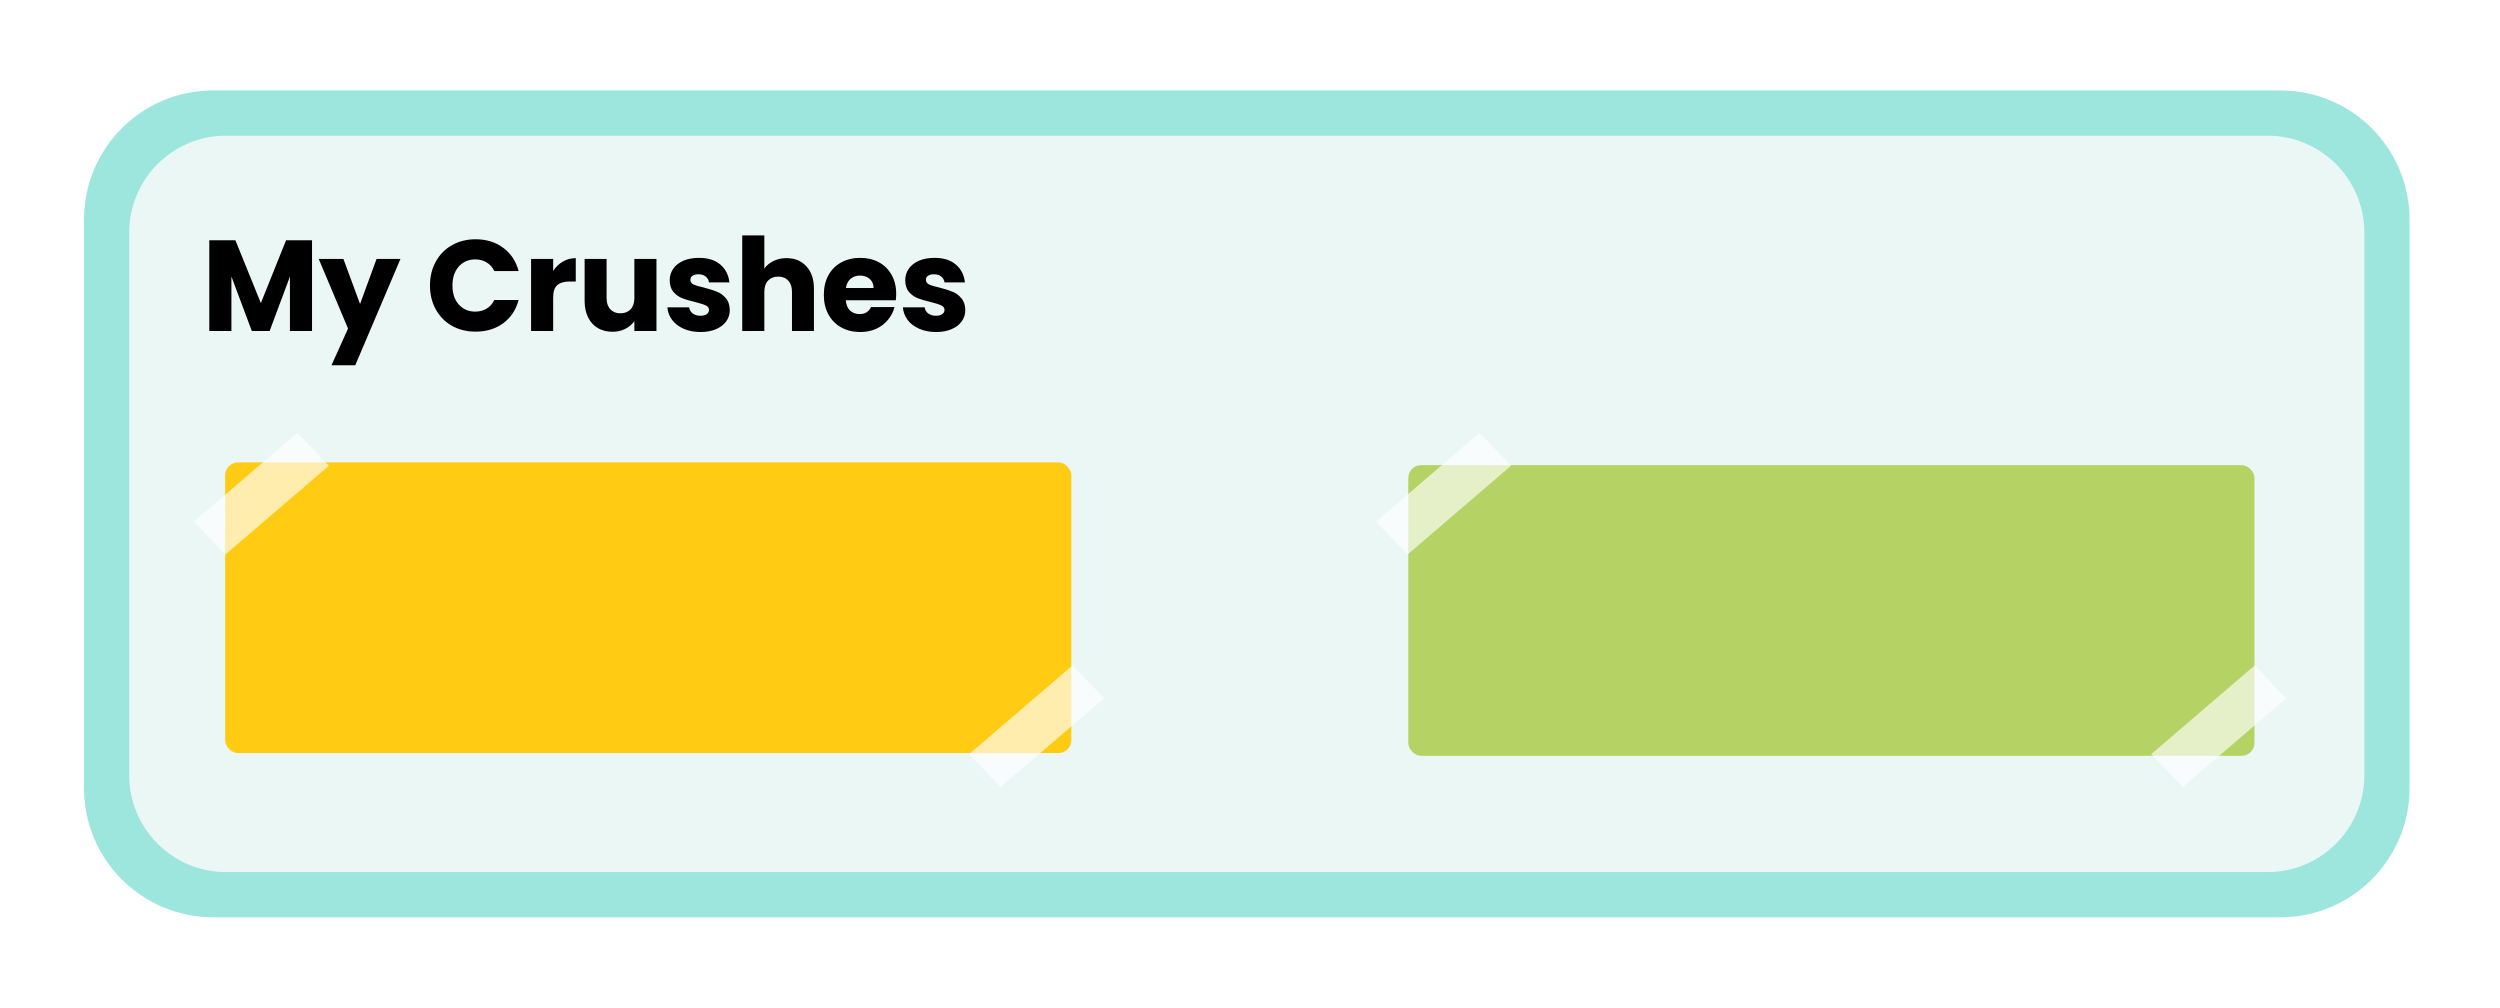 <svg width="387" height="156" viewBox="0 0 387 156" fill="none" xmlns="http://www.w3.org/2000/svg">
<g filter="url(#filter0_d_616_2823)">
<path d="M13 34C13 22.954 21.954 14 33 14H353C364.046 14 373 22.954 373 34V122C373 133.046 364.046 142 353 142H33C21.954 142 13 133.046 13 122V34Z" fill="#9CE6DD"/>
</g>
<path d="M188.962 50.452C191.203 48.857 196.017 48.804 196.017 48.804C196.017 48.804 190.17 46.155 189.513 43.419C188.285 40.345 187.331 37.638 187.331 37.638C187.331 37.638 185.756 40.013 184.068 42.696C182.379 45.379 177.19 46.306 177.19 46.306C177.19 46.306 181.586 47.581 183.098 49.674C184.61 51.767 184.773 56.034 184.773 56.034C184.773 56.034 186.721 52.047 188.962 50.452Z" fill="#F3F4FF"/>
<path d="M253.563 49.056C255.135 46.825 259.659 45.215 259.659 45.215C259.659 45.215 253.242 44.611 251.694 42.243C249.492 39.742 247.672 37.497 247.672 37.497C247.672 37.497 246.993 40.248 246.311 43.327C245.63 46.405 241.049 48.961 241.049 48.961C241.049 48.961 245.629 48.739 247.766 50.224C249.903 51.708 251.506 55.68 251.506 55.68C251.506 55.68 251.99 51.287 253.563 49.056Z" fill="#F3F4FF"/>
<path d="M319.095 50.756C321.384 49.229 326.198 49.319 326.198 49.319C326.198 49.319 320.436 46.497 319.865 43.742C318.733 40.634 317.864 37.899 317.864 37.899C317.864 37.899 316.216 40.226 314.444 42.857C312.673 45.489 307.458 46.26 307.458 46.26C307.458 46.26 311.811 47.666 313.257 49.803C314.703 51.94 314.733 56.21 314.733 56.21C314.733 56.21 316.805 52.283 319.095 50.756Z" fill="#B5F8F0"/>
<path d="M157.129 48.856C157.874 47.466 160.21 46.479 160.21 46.479C160.21 46.479 156.779 46.07 155.861 44.579C154.591 43.001 153.534 41.586 153.534 41.586C153.534 41.586 153.285 43.306 153.047 45.231C152.809 47.156 150.48 48.735 150.48 48.735C150.48 48.735 152.903 48.618 154.098 49.558C155.292 50.499 156.304 52.995 156.304 52.995C156.304 52.995 156.384 50.246 157.129 48.856Z" fill="#F3F4FF"/>
<path d="M219.533 49.334C220.673 48.229 223.206 47.978 223.206 47.978C223.206 47.978 220.062 46.575 219.648 44.882C218.924 43.004 218.354 41.343 218.354 41.343C218.354 41.343 217.585 42.908 216.763 44.673C215.941 46.438 213.233 47.256 213.233 47.256C213.233 47.256 215.579 47.86 216.427 49.109C217.275 50.358 217.468 53.036 217.468 53.036C217.468 53.036 218.393 50.439 219.533 49.334Z" fill="#F3F4FF"/>
<path d="M284.469 50.109C285.914 49.426 288.393 49.995 288.393 49.995C288.393 49.995 285.887 47.668 286.059 45.936C286.001 43.929 286.016 42.178 286.016 42.178C286.016 42.178 284.766 43.414 283.401 44.821C282.037 46.229 279.204 46.14 279.204 46.14C279.204 46.14 281.22 47.457 281.606 48.908C281.992 50.359 281.282 52.952 281.282 52.952C281.282 52.952 283.023 50.791 284.469 50.109Z" fill="#B5F8F0"/>
<path d="M50.14 39.548V53.588H46.72V45.168L43.58 53.588H40.82L37.66 45.148V53.588H34.24V39.548H38.28L42.22 49.268L46.12 39.548H50.14ZM63.834 42.428L56.834 58.888H53.154L55.714 53.208L51.174 42.428H54.994L57.574 49.408L60.134 42.428H63.834ZM68.399 46.548C68.399 45.161 68.699 43.928 69.299 42.848C69.899 41.754 70.733 40.908 71.799 40.308C72.879 39.694 74.099 39.388 75.459 39.388C77.126 39.388 78.553 39.828 79.739 40.708C80.926 41.588 81.719 42.788 82.119 44.308H78.359C78.079 43.721 77.679 43.274 77.159 42.968C76.653 42.661 76.073 42.508 75.419 42.508C74.366 42.508 73.513 42.874 72.859 43.608C72.206 44.341 71.879 45.321 71.879 46.548C71.879 47.774 72.206 48.754 72.859 49.488C73.513 50.221 74.366 50.588 75.419 50.588C76.073 50.588 76.653 50.434 77.159 50.128C77.679 49.821 78.079 49.374 78.359 48.788H82.119C81.719 50.308 80.926 51.508 79.739 52.388C78.553 53.254 77.126 53.688 75.459 53.688C74.099 53.688 72.879 53.388 71.799 52.788C70.733 52.174 69.899 51.328 69.299 50.248C68.699 49.168 68.399 47.934 68.399 46.548ZM87.469 44.288C87.869 43.674 88.369 43.194 88.969 42.848C89.569 42.488 90.235 42.308 90.969 42.308V45.928H90.029C89.175 45.928 88.535 46.114 88.109 46.488C87.682 46.848 87.469 47.488 87.469 48.408V53.588H84.049V42.428H87.469V44.288ZM103.458 42.428V53.588H100.038V52.068C99.692 52.561 99.218 52.961 98.618 53.268C98.032 53.561 97.378 53.708 96.658 53.708C95.805 53.708 95.052 53.521 94.398 53.148C93.745 52.761 93.238 52.208 92.878 51.488C92.518 50.768 92.338 49.921 92.338 48.948V42.428H95.738V48.488C95.738 49.234 95.932 49.814 96.318 50.228C96.705 50.641 97.225 50.848 97.878 50.848C98.545 50.848 99.072 50.641 99.458 50.228C99.845 49.814 100.038 49.234 100.038 48.488V42.428H103.458ZM110.29 53.748C109.317 53.748 108.45 53.581 107.69 53.248C106.93 52.914 106.33 52.461 105.89 51.888C105.45 51.301 105.203 50.648 105.15 49.928H108.53C108.57 50.314 108.75 50.628 109.07 50.868C109.39 51.108 109.783 51.228 110.25 51.228C110.677 51.228 111.003 51.148 111.23 50.988C111.47 50.814 111.59 50.594 111.59 50.328C111.59 50.008 111.423 49.774 111.09 49.628C110.757 49.468 110.217 49.294 109.47 49.108C108.67 48.921 108.003 48.728 107.47 48.528C106.937 48.314 106.477 47.988 106.09 47.548C105.703 47.094 105.51 46.488 105.51 45.728C105.51 45.088 105.683 44.508 106.03 43.988C106.39 43.454 106.91 43.034 107.59 42.728C108.283 42.421 109.103 42.268 110.05 42.268C111.45 42.268 112.55 42.614 113.35 43.308C114.163 44.001 114.63 44.921 114.75 46.068H111.59C111.537 45.681 111.363 45.374 111.07 45.148C110.79 44.921 110.417 44.808 109.95 44.808C109.55 44.808 109.243 44.888 109.03 45.048C108.817 45.194 108.71 45.401 108.71 45.668C108.71 45.988 108.877 46.228 109.21 46.388C109.557 46.548 110.09 46.708 110.81 46.868C111.637 47.081 112.31 47.294 112.83 47.508C113.35 47.708 113.803 48.041 114.19 48.508C114.59 48.961 114.797 49.574 114.81 50.348C114.81 51.001 114.623 51.588 114.25 52.108C113.89 52.614 113.363 53.014 112.67 53.308C111.99 53.601 111.197 53.748 110.29 53.748ZM123.597 42.308C124.877 42.308 125.904 42.734 126.677 43.588C127.451 44.428 127.837 45.588 127.837 47.068V53.588H124.437V47.528C124.437 46.781 124.244 46.201 123.857 45.788C123.471 45.374 122.951 45.168 122.297 45.168C121.644 45.168 121.124 45.374 120.737 45.788C120.351 46.201 120.157 46.781 120.157 47.528V53.588H116.737V38.788H120.157V43.928C120.504 43.434 120.977 43.041 121.577 42.748C122.177 42.454 122.851 42.308 123.597 42.308Z" fill="black"/>
<path d="M351.04 48.834C351.805 47.454 354.155 46.499 354.155 46.499C354.155 46.499 350.73 46.043 349.834 44.54C348.585 42.945 347.549 41.516 347.549 41.516C347.549 41.516 347.275 43.233 347.01 45.154C346.745 47.076 344.394 48.623 344.394 48.623C344.394 48.623 346.819 48.539 348 49.495C349.181 50.451 350.158 52.961 350.158 52.961C350.158 52.961 350.276 50.213 351.04 48.834Z" fill="#B5F8F0"/>
<path d="M37.852 97.511C37.852 86.466 46.806 77.511 57.852 77.511H148.843C159.889 77.511 168.843 86.466 168.843 97.511V101.481C168.843 112.527 159.889 121.481 148.843 121.481H57.852C46.806 121.481 37.852 112.527 37.852 101.481V97.511Z" fill="#FFCB13"/>
<path d="M46.393 75.533C47.851 74.467 50.128 74.575 51.478 75.773V75.773C52.829 76.972 52.742 78.808 51.285 79.874L40.531 87.739C39.073 88.805 36.797 88.697 35.446 87.498V87.498C34.095 86.3 34.182 84.464 35.639 83.398L46.393 75.533Z" fill="white" fill-opacity="0.65"/>
<path d="M166.47 111.686C167.927 110.62 170.204 110.727 171.555 111.926V111.926C172.905 113.125 172.819 114.961 171.361 116.027L160.607 123.891C159.149 124.957 156.873 124.85 155.522 123.651V123.651C154.171 122.453 154.258 120.617 155.716 119.551L166.47 111.686Z" fill="white" fill-opacity="0.65"/>
<path d="M213.852 97.511C213.852 86.466 222.806 77.511 233.852 77.511H324.843C335.889 77.511 344.843 86.466 344.843 97.511V101.481C344.843 112.527 335.889 121.481 324.843 121.481H233.852C222.806 121.481 213.852 112.527 213.852 101.481V97.511Z" fill="#B5D364"/>
<path d="M222.393 75.533C223.851 74.467 226.128 74.575 227.478 75.773V75.773C228.829 76.972 228.742 78.808 227.285 79.874L216.531 87.739C215.073 88.805 212.796 88.697 211.446 87.498V87.498C210.095 86.3 210.182 84.464 211.639 83.398L222.393 75.533Z" fill="white" fill-opacity="0.65"/>
<path d="M342.47 111.686C343.927 110.62 346.204 110.727 347.555 111.926V111.926C348.905 113.125 348.819 114.961 347.361 116.027L336.607 123.891C335.149 124.957 332.873 124.85 331.522 123.651V123.651C330.171 122.453 330.258 120.617 331.716 119.551L342.47 111.686Z" fill="white" fill-opacity="0.65"/>
<path d="M74.404 101.271C74.404 101.943 74.242 102.573 73.918 103.161C73.606 103.749 73.108 104.223 72.424 104.583C71.752 104.943 70.9 105.123 69.868 105.123H67.762V109.947H65.242V97.382H69.868C70.84 97.382 71.668 97.55 72.352 97.886C73.036 98.222 73.546 98.684 73.882 99.272C74.23 99.861 74.404 100.527 74.404 101.271ZM69.76 103.089C70.456 103.089 70.972 102.933 71.308 102.621C71.644 102.297 71.812 101.847 71.812 101.271C71.812 100.047 71.128 99.434 69.76 99.434H67.762V103.089H69.76ZM85.298 104.745C85.298 105.105 85.274 105.429 85.226 105.717H77.936C77.996 106.437 78.248 107.001 78.692 107.409C79.136 107.817 79.682 108.021 80.33 108.021C81.266 108.021 81.932 107.619 82.328 106.815H85.046C84.758 107.775 84.206 108.567 83.39 109.191C82.574 109.803 81.572 110.109 80.384 110.109C79.424 110.109 78.56 109.899 77.792 109.479C77.036 109.047 76.442 108.441 76.01 107.661C75.59 106.881 75.38 105.981 75.38 104.961C75.38 103.929 75.59 103.023 76.01 102.243C76.43 101.463 77.018 100.863 77.774 100.443C78.53 100.023 79.4 99.812 80.384 99.812C81.332 99.812 82.178 100.017 82.922 100.425C83.678 100.833 84.26 101.415 84.668 102.171C85.088 102.915 85.298 103.773 85.298 104.745ZM82.688 104.025C82.676 103.377 82.442 102.861 81.986 102.477C81.53 102.081 80.972 101.883 80.312 101.883C79.688 101.883 79.16 102.075 78.728 102.459C78.308 102.831 78.05 103.353 77.954 104.025H82.688ZM89.493 101.523C89.817 100.995 90.237 100.581 90.752 100.281C91.281 99.981 91.88 99.831 92.552 99.831V102.477H91.886C91.094 102.477 90.495 102.663 90.087 103.035C89.691 103.407 89.493 104.055 89.493 104.979V109.947H86.972V99.975H89.493V101.523ZM97.901 110.109C97.085 110.109 96.353 109.965 95.705 109.677C95.057 109.377 94.541 108.975 94.157 108.471C93.785 107.967 93.581 107.409 93.545 106.797H96.083C96.131 107.181 96.317 107.499 96.641 107.751C96.977 108.003 97.391 108.129 97.883 108.129C98.363 108.129 98.735 108.033 98.999 107.841C99.275 107.649 99.413 107.403 99.413 107.103C99.413 106.779 99.245 106.539 98.909 106.383C98.585 106.215 98.063 106.035 97.343 105.843C96.599 105.663 95.987 105.477 95.507 105.285C95.039 105.093 94.631 104.799 94.283 104.403C93.947 104.007 93.779 103.473 93.779 102.801C93.779 102.249 93.935 101.745 94.247 101.289C94.571 100.833 95.027 100.473 95.615 100.209C96.215 99.945 96.917 99.812 97.721 99.812C98.909 99.812 99.857 100.113 100.565 100.713C101.273 101.301 101.663 102.099 101.735 103.107H99.323C99.287 102.711 99.119 102.399 98.819 102.171C98.531 101.931 98.141 101.811 97.649 101.811C97.193 101.811 96.839 101.895 96.587 102.063C96.347 102.231 96.227 102.465 96.227 102.765C96.227 103.101 96.395 103.359 96.731 103.539C97.067 103.707 97.589 103.881 98.297 104.061C99.017 104.241 99.611 104.427 100.079 104.619C100.547 104.811 100.949 105.111 101.285 105.519C101.633 105.915 101.813 106.443 101.825 107.103C101.825 107.679 101.663 108.195 101.339 108.651C101.027 109.107 100.571 109.467 99.971 109.731C99.383 109.983 98.693 110.109 97.901 110.109ZM108.156 110.109C107.196 110.109 106.332 109.899 105.564 109.479C104.796 109.047 104.19 108.441 103.746 107.661C103.314 106.881 103.098 105.981 103.098 104.961C103.098 103.941 103.32 103.041 103.764 102.261C104.22 101.481 104.838 100.881 105.618 100.461C106.398 100.029 107.268 99.812 108.228 99.812C109.188 99.812 110.058 100.029 110.838 100.461C111.618 100.881 112.23 101.481 112.674 102.261C113.13 103.041 113.358 103.941 113.358 104.961C113.358 105.981 113.124 106.881 112.656 107.661C112.2 108.441 111.576 109.047 110.784 109.479C110.004 109.899 109.128 110.109 108.156 110.109ZM108.156 107.913C108.612 107.913 109.038 107.805 109.434 107.589C109.842 107.361 110.166 107.025 110.406 106.581C110.646 106.137 110.766 105.597 110.766 104.961C110.766 104.013 110.514 103.287 110.01 102.783C109.518 102.267 108.912 102.009 108.192 102.009C107.472 102.009 106.866 102.267 106.374 102.783C105.894 103.287 105.654 104.013 105.654 104.961C105.654 105.909 105.888 106.641 106.356 107.157C106.836 107.661 107.436 107.913 108.156 107.913ZM120.568 99.831C121.756 99.831 122.716 100.209 123.448 100.965C124.18 101.709 124.546 102.753 124.546 104.097V109.947H122.026V104.439C122.026 103.647 121.828 103.041 121.432 102.621C121.036 102.189 120.496 101.973 119.812 101.973C119.116 101.973 118.564 102.189 118.156 102.621C117.76 103.041 117.562 103.647 117.562 104.439V109.947H115.042V99.975H117.562V101.217C117.898 100.785 118.324 100.449 118.84 100.209C119.368 99.957 119.944 99.831 120.568 99.831ZM126.129 104.925C126.129 103.917 126.327 103.023 126.723 102.243C127.131 101.463 127.677 100.863 128.361 100.443C129.057 100.023 129.831 99.812 130.683 99.812C131.427 99.812 132.075 99.963 132.627 100.263C133.191 100.563 133.641 100.941 133.977 101.397V99.975H136.515V109.947H133.977V108.489C133.653 108.957 133.203 109.347 132.627 109.659C132.063 109.959 131.409 110.109 130.665 110.109C129.825 110.109 129.057 109.893 128.361 109.461C127.677 109.029 127.131 108.423 126.723 107.643C126.327 106.851 126.129 105.945 126.129 104.925ZM133.977 104.961C133.977 104.349 133.857 103.827 133.617 103.395C133.377 102.951 133.053 102.615 132.645 102.387C132.237 102.147 131.799 102.027 131.331 102.027C130.863 102.027 130.431 102.141 130.035 102.369C129.639 102.597 129.315 102.933 129.063 103.377C128.823 103.809 128.703 104.325 128.703 104.925C128.703 105.525 128.823 106.053 129.063 106.509C129.315 106.953 129.639 107.295 130.035 107.535C130.443 107.775 130.875 107.895 131.331 107.895C131.799 107.895 132.237 107.781 132.645 107.553C133.053 107.313 133.377 106.977 133.617 106.545C133.857 106.101 133.977 105.573 133.977 104.961ZM141.332 96.626V109.947H138.812V96.626H141.332Z" fill="black"/>
<path d="M20 36C20 27.716 26.716 21 35 21H351C359.284 21 366 27.716 366 36V120C366 128.284 359.284 135 351 135H35C26.716 135 20 128.284 20 120V36Z" fill="#EAF7F5"/>
<path d="M48.301 37.198V51.238H44.881V42.818L41.741 51.238H38.981L35.821 42.798V51.238H32.401V37.198H36.441L40.381 46.918L44.281 37.198H48.301ZM61.995 40.078L54.995 56.538H51.316L53.876 50.858L49.336 40.078H53.156L55.736 47.058L58.295 40.078H61.995ZM66.561 44.198C66.561 42.812 66.861 41.578 67.46 40.498C68.061 39.405 68.894 38.558 69.96 37.958C71.04 37.345 72.26 37.038 73.621 37.038C75.287 37.038 76.714 37.478 77.9 38.358C79.087 39.238 79.88 40.438 80.281 41.958H76.52C76.24 41.372 75.841 40.925 75.32 40.618C74.814 40.312 74.234 40.158 73.581 40.158C72.527 40.158 71.674 40.525 71.02 41.258C70.367 41.992 70.04 42.972 70.04 44.198C70.04 45.425 70.367 46.405 71.02 47.138C71.674 47.872 72.527 48.238 73.581 48.238C74.234 48.238 74.814 48.085 75.32 47.778C75.841 47.472 76.24 47.025 76.52 46.438H80.281C79.88 47.958 79.087 49.158 77.9 50.038C76.714 50.905 75.287 51.338 73.621 51.338C72.26 51.338 71.04 51.038 69.96 50.438C68.894 49.825 68.061 48.978 67.46 47.898C66.861 46.818 66.561 45.585 66.561 44.198ZM85.63 41.938C86.03 41.325 86.53 40.845 87.13 40.498C87.73 40.138 88.397 39.958 89.13 39.958V43.578H88.19C87.337 43.578 86.697 43.765 86.27 44.138C85.843 44.498 85.63 45.138 85.63 46.058V51.238H82.21V40.078H85.63V41.938ZM101.62 40.078V51.238H98.2V49.718C97.853 50.212 97.38 50.612 96.78 50.918C96.193 51.212 95.54 51.358 94.82 51.358C93.966 51.358 93.213 51.172 92.56 50.798C91.906 50.412 91.4 49.858 91.04 49.138C90.68 48.418 90.5 47.572 90.5 46.598V40.078H93.9V46.138C93.9 46.885 94.093 47.465 94.48 47.878C94.866 48.292 95.386 48.498 96.04 48.498C96.706 48.498 97.233 48.292 97.62 47.878C98.006 47.465 98.2 46.885 98.2 46.138V40.078H101.62ZM108.451 51.398C107.478 51.398 106.611 51.232 105.851 50.898C105.091 50.565 104.491 50.112 104.051 49.538C103.611 48.952 103.364 48.298 103.311 47.578H106.691C106.731 47.965 106.911 48.278 107.231 48.518C107.551 48.758 107.944 48.878 108.411 48.878C108.838 48.878 109.164 48.798 109.391 48.638C109.631 48.465 109.751 48.245 109.751 47.978C109.751 47.658 109.584 47.425 109.251 47.278C108.918 47.118 108.378 46.945 107.631 46.758C106.831 46.572 106.164 46.378 105.631 46.178C105.098 45.965 104.638 45.638 104.251 45.198C103.864 44.745 103.671 44.138 103.671 43.378C103.671 42.738 103.844 42.158 104.191 41.638C104.551 41.105 105.071 40.685 105.751 40.378C106.444 40.072 107.264 39.918 108.211 39.918C109.611 39.918 110.711 40.265 111.511 40.958C112.324 41.652 112.791 42.572 112.911 43.718H109.751C109.698 43.332 109.524 43.025 109.231 42.798C108.951 42.572 108.578 42.458 108.111 42.458C107.711 42.458 107.404 42.538 107.191 42.698C106.978 42.845 106.871 43.052 106.871 43.318C106.871 43.638 107.038 43.878 107.371 44.038C107.718 44.198 108.251 44.358 108.971 44.518C109.798 44.732 110.471 44.945 110.991 45.158C111.511 45.358 111.964 45.692 112.351 46.158C112.751 46.612 112.958 47.225 112.971 47.998C112.971 48.652 112.784 49.238 112.411 49.758C112.051 50.265 111.524 50.665 110.831 50.958C110.151 51.252 109.358 51.398 108.451 51.398ZM121.758 39.958C123.038 39.958 124.065 40.385 124.838 41.238C125.612 42.078 125.998 43.238 125.998 44.718V51.238H122.598V45.178C122.598 44.432 122.405 43.852 122.018 43.438C121.632 43.025 121.112 42.818 120.458 42.818C119.805 42.818 119.285 43.025 118.898 43.438C118.512 43.852 118.318 44.432 118.318 45.178V51.238H114.898V36.438H118.318V41.578C118.665 41.085 119.138 40.692 119.738 40.398C120.338 40.105 121.012 39.958 121.758 39.958ZM138.73 45.478C138.73 45.798 138.71 46.132 138.67 46.478H130.93C130.983 47.172 131.203 47.705 131.59 48.078C131.99 48.438 132.477 48.618 133.05 48.618C133.903 48.618 134.497 48.258 134.83 47.538H138.47C138.283 48.272 137.943 48.932 137.45 49.518C136.97 50.105 136.363 50.565 135.63 50.898C134.897 51.232 134.077 51.398 133.17 51.398C132.077 51.398 131.103 51.165 130.25 50.698C129.397 50.232 128.73 49.565 128.25 48.698C127.77 47.832 127.53 46.818 127.53 45.658C127.53 44.498 127.763 43.485 128.23 42.618C128.71 41.752 129.377 41.085 130.23 40.618C131.083 40.152 132.063 39.918 133.17 39.918C134.25 39.918 135.21 40.145 136.05 40.598C136.89 41.052 137.543 41.698 138.01 42.538C138.49 43.378 138.73 44.358 138.73 45.478ZM135.23 44.578C135.23 43.992 135.03 43.525 134.63 43.178C134.23 42.832 133.73 42.658 133.13 42.658C132.557 42.658 132.07 42.825 131.67 43.158C131.283 43.492 131.043 43.965 130.95 44.578H135.23ZM144.909 51.398C143.936 51.398 143.069 51.232 142.309 50.898C141.549 50.565 140.949 50.112 140.509 49.538C140.069 48.952 139.823 48.298 139.769 47.578H143.149C143.189 47.965 143.369 48.278 143.689 48.518C144.009 48.758 144.403 48.878 144.869 48.878C145.296 48.878 145.623 48.798 145.849 48.638C146.089 48.465 146.209 48.245 146.209 47.978C146.209 47.658 146.043 47.425 145.709 47.278C145.376 47.118 144.836 46.945 144.089 46.758C143.289 46.572 142.623 46.378 142.089 46.178C141.556 45.965 141.096 45.638 140.709 45.198C140.323 44.745 140.129 44.138 140.129 43.378C140.129 42.738 140.303 42.158 140.649 41.638C141.009 41.105 141.529 40.685 142.209 40.378C142.903 40.072 143.723 39.918 144.669 39.918C146.069 39.918 147.169 40.265 147.969 40.958C148.783 41.652 149.249 42.572 149.369 43.718H146.209C146.156 43.332 145.983 43.025 145.689 42.798C145.409 42.572 145.036 42.458 144.569 42.458C144.169 42.458 143.863 42.538 143.649 42.698C143.436 42.845 143.329 43.052 143.329 43.318C143.329 43.638 143.496 43.878 143.829 44.038C144.176 44.198 144.709 44.358 145.429 44.518C146.256 44.732 146.929 44.945 147.449 45.158C147.969 45.358 148.423 45.692 148.809 46.158C149.209 46.612 149.416 47.225 149.429 47.998C149.429 48.652 149.243 49.238 148.869 49.758C148.509 50.265 147.983 50.665 147.289 50.958C146.609 51.252 145.816 51.398 144.909 51.398Z" fill="black"/>
<rect x="218" y="72" width="130.992" height="45" rx="2" fill="#B5D364"/>
<rect width="7.057" height="21.115" transform="matrix(0.693 0.721 -0.759 0.651 229.033 67)" fill="white" fill-opacity="0.65"/>
<rect width="7.057" height="21.115" transform="matrix(0.693 0.721 -0.759 0.651 349.033 103)" fill="white" fill-opacity="0.65"/>
<rect x="34.852" y="71.58" width="130.992" height="45" rx="2" fill="#FFCB13"/>
<rect width="7.057" height="21.115" transform="matrix(0.693 0.721 -0.759 0.651 46.033 67)" fill="white" fill-opacity="0.65"/>
<rect width="7.057" height="21.115" transform="matrix(0.693 0.721 -0.759 0.651 166.033 103)" fill="white" fill-opacity="0.65"/>
<defs>
<filter id="filter0_d_616_2823" x="-1" y="0" width="388" height="156" filterUnits="userSpaceOnUse" color-interpolation-filters="sRGB">
<feFlood flood-opacity="0" result="BackgroundImageFix"/>
<feColorMatrix in="SourceAlpha" type="matrix" values="0 0 0 0 0 0 0 0 0 0 0 0 0 0 0 0 0 0 127 0" result="hardAlpha"/>
<feMorphology radius="4" operator="dilate" in="SourceAlpha" result="effect1_dropShadow_616_2823"/>
<feOffset/>
<feGaussianBlur stdDeviation="5"/>
<feComposite in2="hardAlpha" operator="out"/>
<feColorMatrix type="matrix" values="0 0 0 0 0.553 0 0 0 0 0.898 0 0 0 0 0.859 0 0 0 0.25 0"/>
<feBlend mode="normal" in2="BackgroundImageFix" result="effect1_dropShadow_616_2823"/>
<feBlend mode="normal" in="SourceGraphic" in2="effect1_dropShadow_616_2823" result="shape"/>
</filter>
</defs>
</svg>
